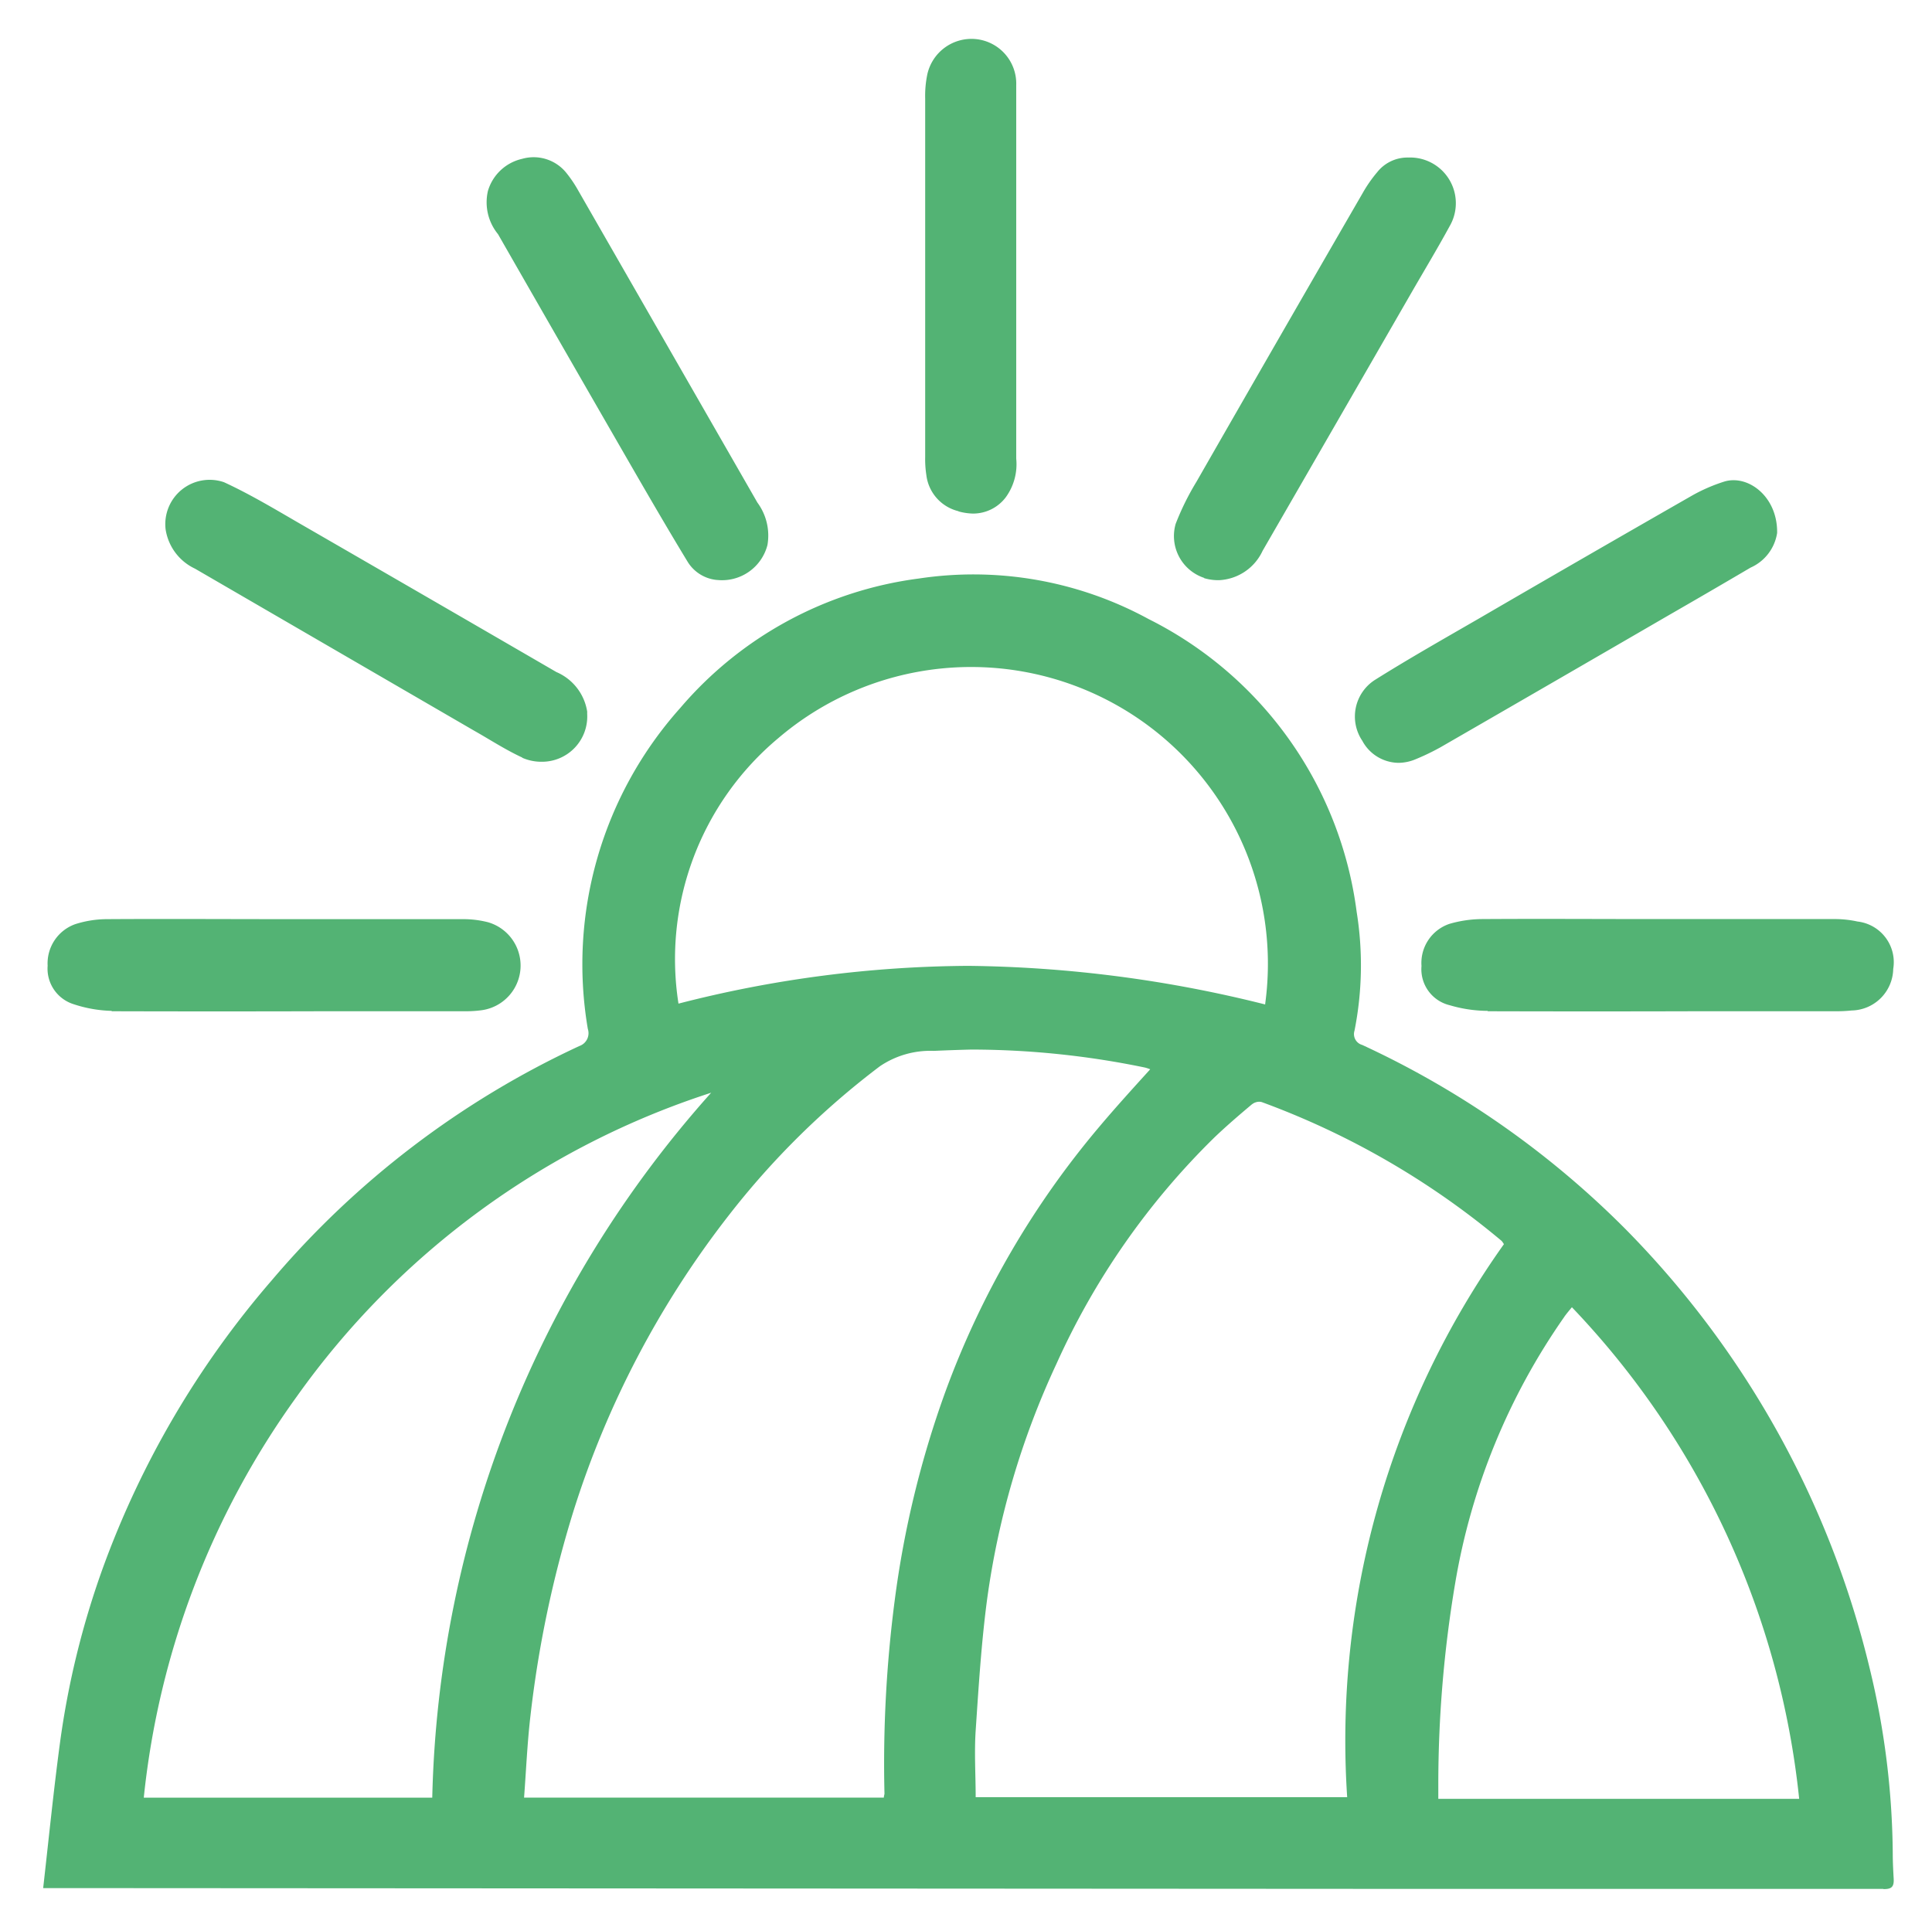 <svg xmlns="http://www.w3.org/2000/svg" width="25.061" height="25.005" viewBox="0 0 25.061 25.005">
  <g id="conveniences_07" transform="translate(0.56 0.506)">
    <path id="Объединение_25" data-name="Объединение 25" d="M6643.864,20c-.454,0-.907,0-1.36,0q-2.729,0-5.456,0l-16.883-.01H6620c.073-.644.135-1.266.218-1.884a11.046,11.046,0,0,1,.554-2.263,11.931,11.931,0,0,1,2.193-3.738,11.671,11.671,0,0,1,3.99-3.04.176.176,0,0,0,.11-.222,4.99,4.99,0,0,1,1.2-4.165A4.895,4.895,0,0,1,6631.357,3a4.746,4.746,0,0,1,2.981.525,4.958,4.958,0,0,1,2.7,3.8,4.357,4.357,0,0,1-.028,1.541.146.146,0,0,0,.1.185,11.791,11.791,0,0,1,3.412,2.386,12.149,12.149,0,0,1,3.17,5.7,10.46,10.46,0,0,1,.3,2.408c0,.108.006.217.012.325s-.032.133-.129.133Zm-4.132-7.422a8.469,8.469,0,0,0-1.417,3.462,15.723,15.723,0,0,0-.218,2.61c0,.062,0,.122,0,.182h4.681a10.847,10.847,0,0,0-2.948-6.378C6639.792,12.5,6639.761,12.537,6639.732,12.577Zm-8.179-3.45a1.167,1.167,0,0,0-.7.2,10.481,10.481,0,0,0-1.959,1.933,12.2,12.2,0,0,0-2.019,3.85,14.487,14.487,0,0,0-.555,2.651c-.04.345-.055.694-.082,1.054h4.667c0-.025.008-.038.008-.052a16.373,16.373,0,0,1,.133-2.508,12.743,12.743,0,0,1,.655-2.7,11.374,11.374,0,0,1,2-3.445c.213-.253.438-.5.659-.744a.614.614,0,0,0-.065-.022,11.138,11.138,0,0,0-2.257-.234Q6631.8,9.117,6631.554,9.128Zm-8.26,4.48a10.776,10.776,0,0,0-1.988,5.209h3.742a14.2,14.2,0,0,1,3.618-9.146A10.583,10.583,0,0,0,6623.293,13.608Zm12.387-3.787c-.167.14-.332.282-.489.432a9.664,9.664,0,0,0-2.047,2.935,10.623,10.623,0,0,0-.9,3.058c-.075.565-.11,1.136-.148,1.7-.019.287,0,.577,0,.865h4.819a11.107,11.107,0,0,1,2.033-7.175.316.316,0,0,0-.029-.042,10.426,10.426,0,0,0-3.108-1.8.115.115,0,0,0-.039-.006A.153.153,0,0,0,6635.681,9.821Zm.171-1.3a3.85,3.85,0,0,0-6.318-3.448,3.735,3.735,0,0,0-1.292,3.442,15.374,15.374,0,0,1,3.761-.49A16.443,16.443,0,0,1,6635.852,8.526Zm2.887.088a1.761,1.761,0,0,1-.492-.073.48.48,0,0,1-.367-.509.535.535,0,0,1,.363-.547,1.546,1.546,0,0,1,.427-.062c.749-.005,1.5,0,2.244,0q1.148,0,2.3,0a1.4,1.4,0,0,1,.323.032.531.531,0,0,1,.462.615.55.55,0,0,1-.54.539,1.819,1.819,0,0,1-.19.01h-1.812Q6640.1,8.618,6638.739,8.614Zm-17.85,0a1.69,1.69,0,0,1-.488-.085.483.483,0,0,1-.342-.5.54.54,0,0,1,.358-.54,1.371,1.371,0,0,1,.412-.065c.771-.005,1.541,0,2.311,0s1.541,0,2.311,0a1.3,1.3,0,0,1,.32.04.585.585,0,0,1-.085,1.142,1.563,1.563,0,0,1-.217.013h-1.833Q6622.263,8.618,6620.889,8.614Zm16.226-3.5a.564.564,0,0,1,.158-.792c.443-.278.9-.537,1.355-.8q1.384-.805,2.773-1.6a2.21,2.21,0,0,1,.4-.173c.308-.1.7.188.692.665a.59.59,0,0,1-.344.449q-.532.313-1.069.622-1.473.855-2.95,1.707a3,3,0,0,1-.328.158.578.578,0,0,1-.222.046A.54.54,0,0,1,6637.115,5.112Zm-10.9.213c-.217-.1-.418-.232-.627-.35l-3.617-2.1a.675.675,0,0,1-.382-.512.575.575,0,0,1,.757-.61c.369.17.717.384,1.071.587q1.62.935,3.241,1.876a.671.671,0,0,1,.4.515.351.351,0,0,0,0,.035.587.587,0,0,1-.583.614A.619.619,0,0,1,6626.216,5.326Zm8.844-2.331a.572.572,0,0,1-.368-.7,3.416,3.416,0,0,1,.269-.545q1.073-1.873,2.154-3.742a1.774,1.774,0,0,1,.193-.278.5.5,0,0,1,.4-.188.593.593,0,0,1,.539.889c-.158.29-.329.574-.494.86q-.965,1.676-1.933,3.353a.657.657,0,0,1-.561.381A.63.63,0,0,1,6635.06,2.995Zm-6.324.027a.5.5,0,0,1-.38-.245c-.249-.41-.49-.825-.73-1.241q-.865-1.5-1.724-3a.652.652,0,0,1-.131-.56.6.6,0,0,1,.443-.417.544.544,0,0,1,.567.173,1.635,1.635,0,0,1,.16.235l2.326,4.052a.719.719,0,0,1,.13.55.608.608,0,0,1-.646.454Zm3.138-.892a.55.55,0,0,1-.416-.47,1.339,1.339,0,0,1-.015-.23q0-2.326,0-4.654a1.371,1.371,0,0,1,.027-.31.587.587,0,0,1,.617-.462.581.581,0,0,1,.537.6c0,.825,0,1.651,0,2.476h0c0,.79,0,1.579,0,2.369a.729.729,0,0,1-.135.5.531.531,0,0,1-.429.212A.761.761,0,0,1,6631.874,2.129Z" transform="translate(-6620 4)" stroke="rgba(0,0,0,0)" stroke-miterlimit="10" stroke-width="1" fill="#53B374"/>
  </g>
</svg>
